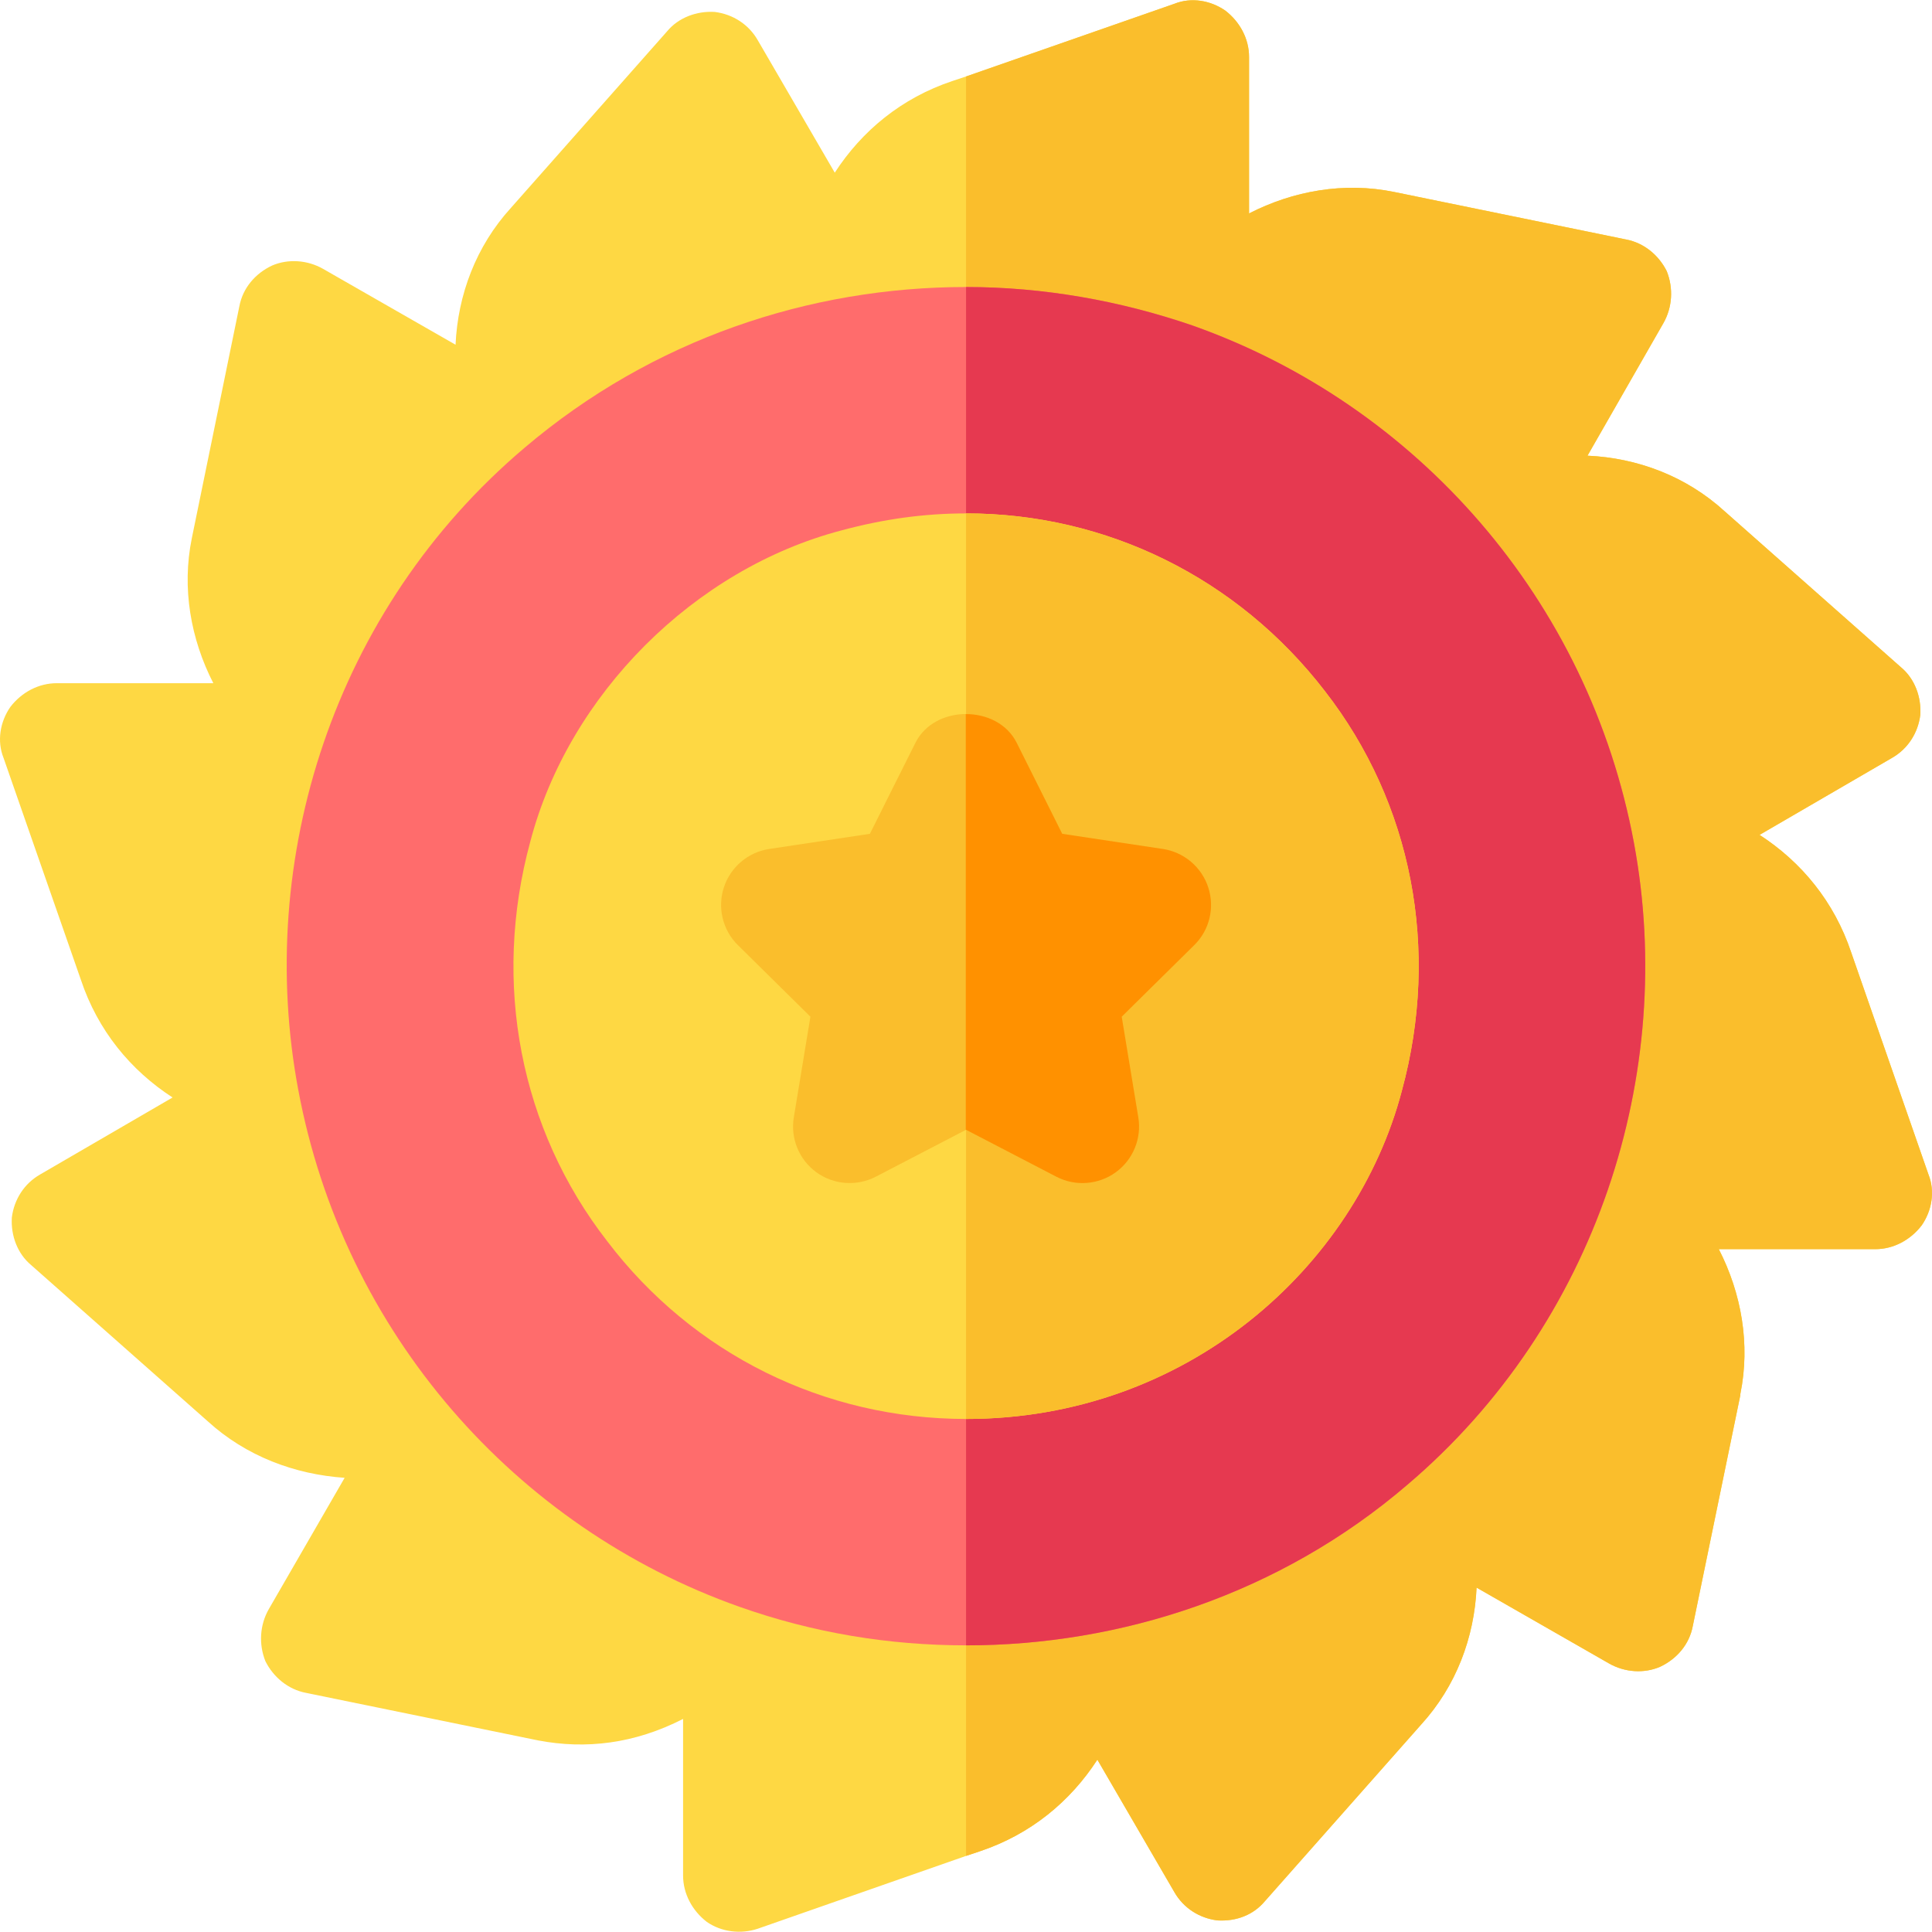 <svg id="Capa_1" enable-background="new 0 0 512.036 512.036" height="512" viewBox="0 0 512.036 512.036" width="512" xmlns="http://www.w3.org/2000/svg"><g><path d="m511.099 311.266-20.461-58.799c-4.504-13.5-13.202-24.001-24.302-31.201l35.098-20.4c4.204-2.401 6.899-6.599 7.5-11.4.3-4.799-1.498-9.6-5.098-12.599l-46.802-41.4c-10.199-9.3-23.101-14.099-36.299-14.7l20.098-35.099c2.402-4.2 2.703-9.3.901-13.801-2.098-4.2-5.999-7.5-10.796-8.401l-61.501-12.599c-13.198-2.699-26.7-.3-38.401 5.7v-41.463c0-4.801-2.402-9.3-6.299-12.301-3.904-2.699-9.001-3.6-13.499-1.8l-55.203 19.264-3.6 1.199c-13.502 4.499-23.998 13.2-31.198 24.3l-20.405-35.099c-2.395-4.2-6.599-6.901-11.396-7.5-4.801-.3-9.602 1.5-12.601 5.099l-41.4 46.8c-9.302 10.201-14.099 23.101-14.7 36.301l-35.096-20.101c-4.204-2.399-9.302-2.699-13.502-.899-4.501 2.1-7.8 6-8.698 10.8l-12.605 61.5c-2.695 13.2-.297 26.7 5.702 38.401h-41.499c-4.797 0-9.302 2.399-12.297 6.299-2.703 3.9-3.604 9.001-1.802 13.5l20.497 58.801c4.504 13.5 13.202 24 24.302 31.199l-35.098 20.4c-4.204 2.401-6.899 6.601-7.5 11.4-.3 4.801 1.498 9.6 5.098 12.601l46.802 41.398c10.199 9.3 23.101 14.101 36.299 15l-20.098 34.801c-2.402 4.2-2.703 9.3-.901 13.801 2.098 4.199 5.999 7.5 10.796 8.399l61.501 12.599c12.601 2.401 25.503.901 38.401-5.7v41.501c0 4.799 2.402 9.3 6.299 12.299 3.904 2.701 9.001 3.3 13.499 1.8l55.203-19.3 3.6-1.199c13.502-4.501 23.998-13.2 31.198-24.3l20.405 35.099c2.395 4.2 6.599 6.899 11.396 7.5 5.101.3 9.602-1.5 12.601-5.099l41.4-46.8c9.302-10.201 14.099-23.101 14.7-36.301l35.098 20.099c4.204 2.401 9.302 2.701 13.502.901 4.501-2.1 7.8-6 8.698-10.801l12.605-61.199s0 0 0-.3c2.695-13.2.297-26.699-5.702-38.399h41.461c4.797 0 9.302-2.401 12.297-6.301 2.703-3.9 3.604-8.999 1.802-13.5zm-157.262 59.401c-10.503 9-22.2 15.899-34.2 21.599-3.9 1.8-7.8 3.3-12.001 4.801-4.197 1.5-8.401 2.699-12.598 3.898 0 0 0 0-.3 0-12.902 3.602-25.803 5.101-38.701 5.101-17.102 0-34.2-3.001-50.398-8.401-48.904-17.699-87.004-60.599-97.2-114.3-1.501-9-2.402-17.999-2.402-26.999 0-42.902 17.703-85.501 52.2-114.9 27.301-23.101 62.102-35.4 97.8-35.4 16.802 0 33.9 2.699 50.398 8.399 48.904 17.401 87.004 60 97.2 114.3 1.501 8.701 2.402 17.701 2.402 26.7-.001 42.002-17.403 85.202-52.2 115.202z" fill="#fed843"/><path d="m509.297 324.766c-2.996 3.9-7.5 6.301-12.297 6.301h-41.463c5.999 11.7 8.397 25.199 5.702 38.399v.3l-12.605 61.199c-.897 4.801-4.197 8.701-8.698 10.801-4.2 1.8-9.298 1.5-13.502-.901l-35.098-20.099c-.601 13.2-5.398 26.1-14.7 36.301l-41.4 46.8c-2.999 3.6-7.5 5.4-12.601 5.099-4.797-.601-9.001-3.3-11.396-7.5l-20.405-35.099c-7.2 11.1-17.695 19.799-31.198 24.3l-3.6 1.199v-85.8c12.898 0 25.8-1.5 38.701-5.101h.3c4.197-1.199 8.401-2.399 12.598-3.898 4.2-1.501 8.101-3.001 12.001-4.801 12.001-5.7 23.698-12.599 34.2-21.599 34.797-30 52.2-73.2 52.2-115.201 0-9-.901-17.999-2.402-26.7-10.195-54.3-48.296-96.899-97.2-114.3-16.498-5.7-33.596-8.399-50.398-8.399v-85.8l55.203-19.264c4.497-1.8 9.595-.899 13.499 1.8 3.896 3.001 6.299 7.5 6.299 12.301v41.462c11.7-6 25.203-8.399 38.401-5.7l61.501 12.599c4.797.901 8.698 4.2 10.796 8.401 1.802 4.501 1.501 9.6-.901 13.801l-20.098 35.099c13.198.601 26.1 5.4 36.299 14.7l46.802 41.4c3.6 2.999 5.398 7.8 5.098 12.599-.601 4.801-3.296 9-7.5 11.4l-35.098 20.4c11.1 7.2 19.797 17.701 24.302 31.201l20.461 58.799c1.801 4.502.9 9.601-1.803 13.501z" fill="#fabe2c"/><g><path d="m433.037 223.366c-12.001-64.499-57.601-116.1-117.001-137.1-19.2-6.599-39.602-10.199-60-10.199-41.4 0-83.101 13.799-117.001 42.599-50.702 42.9-71.4 109.2-60 170.099 12.001 64.501 57.601 116.1 117.001 137.1 19.501 6.901 39.602 10.201 60 10.201 40.8 0 83.101-13.5 117.001-42.601 50.102-42.599 71.4-108.898 60-170.099z" fill="#ff6c6c"/></g><path d="m373.037 393.466c-33.9 29.101-76.201 42.601-117.001 42.601v-360c20.398 0 40.8 3.6 60 10.199 59.399 21 105 72.601 117.001 137.1 11.4 61.201-9.898 127.5-60 170.1z" fill="#e63950"/><g><path d="m351.134 183.167c-23.097-30-57.898-47.1-95.098-47.1-11.1 0-21.899 1.5-32.999 4.499-39.001 10.201-72.301 43.5-82.5 82.5-10.199 37.5-2.699 76.201 20.402 105.901 22.8 30 57.598 47.1 95.098 47.1 58.499 0 103.198-40.201 115.499-87.001 10.199-37.5 2.699-76.199-20.402-105.899z" fill="#fed843"/></g><path d="m371.536 289.066c-12.301 46.8-57.001 87.001-115.499 87.001v-240c37.2 0 72.001 17.1 95.098 47.1 23.1 29.7 30.6 68.399 20.401 105.899z" fill="#fabe2c"/><g><path d="m279.972 311.863-23.936-12.437-23.936 12.437c-5.01 2.593-11.133 2.168-15.732-1.172s-6.914-8.994-5.977-14.59l4.395-26.646-19.189-18.94c-4.177-4.072-5.454-10.109-3.75-15.322 1.758-5.391 6.416-9.346 12.041-10.195l26.66-4.014 12.07-24.126c5.098-10.166 21.738-10.166 26.836 0l12.07 24.126 26.66 4.014c5.625.85 10.283 4.805 12.041 10.195 1.758 5.405.322 11.338-3.75 15.322l-19.189 18.94 4.395 26.646c.938 5.596-1.377 11.25-5.977 14.59-4.568 3.311-10.681 3.8-15.732 1.172z" fill="#fabe2c"/></g><path d="m255.963 299.465.073-.038 23.936 12.437c5.054 2.628 11.162 2.139 15.732-1.172 4.6-3.34 6.914-8.994 5.977-14.59l-4.395-26.646 19.189-18.94c4.072-3.984 5.508-9.917 3.75-15.322-1.758-5.391-6.416-9.346-12.041-10.195l-26.66-4.014-12.07-24.126c-2.563-5.107-8.031-7.63-13.491-7.606z" fill="#ff9100"/></g></svg>